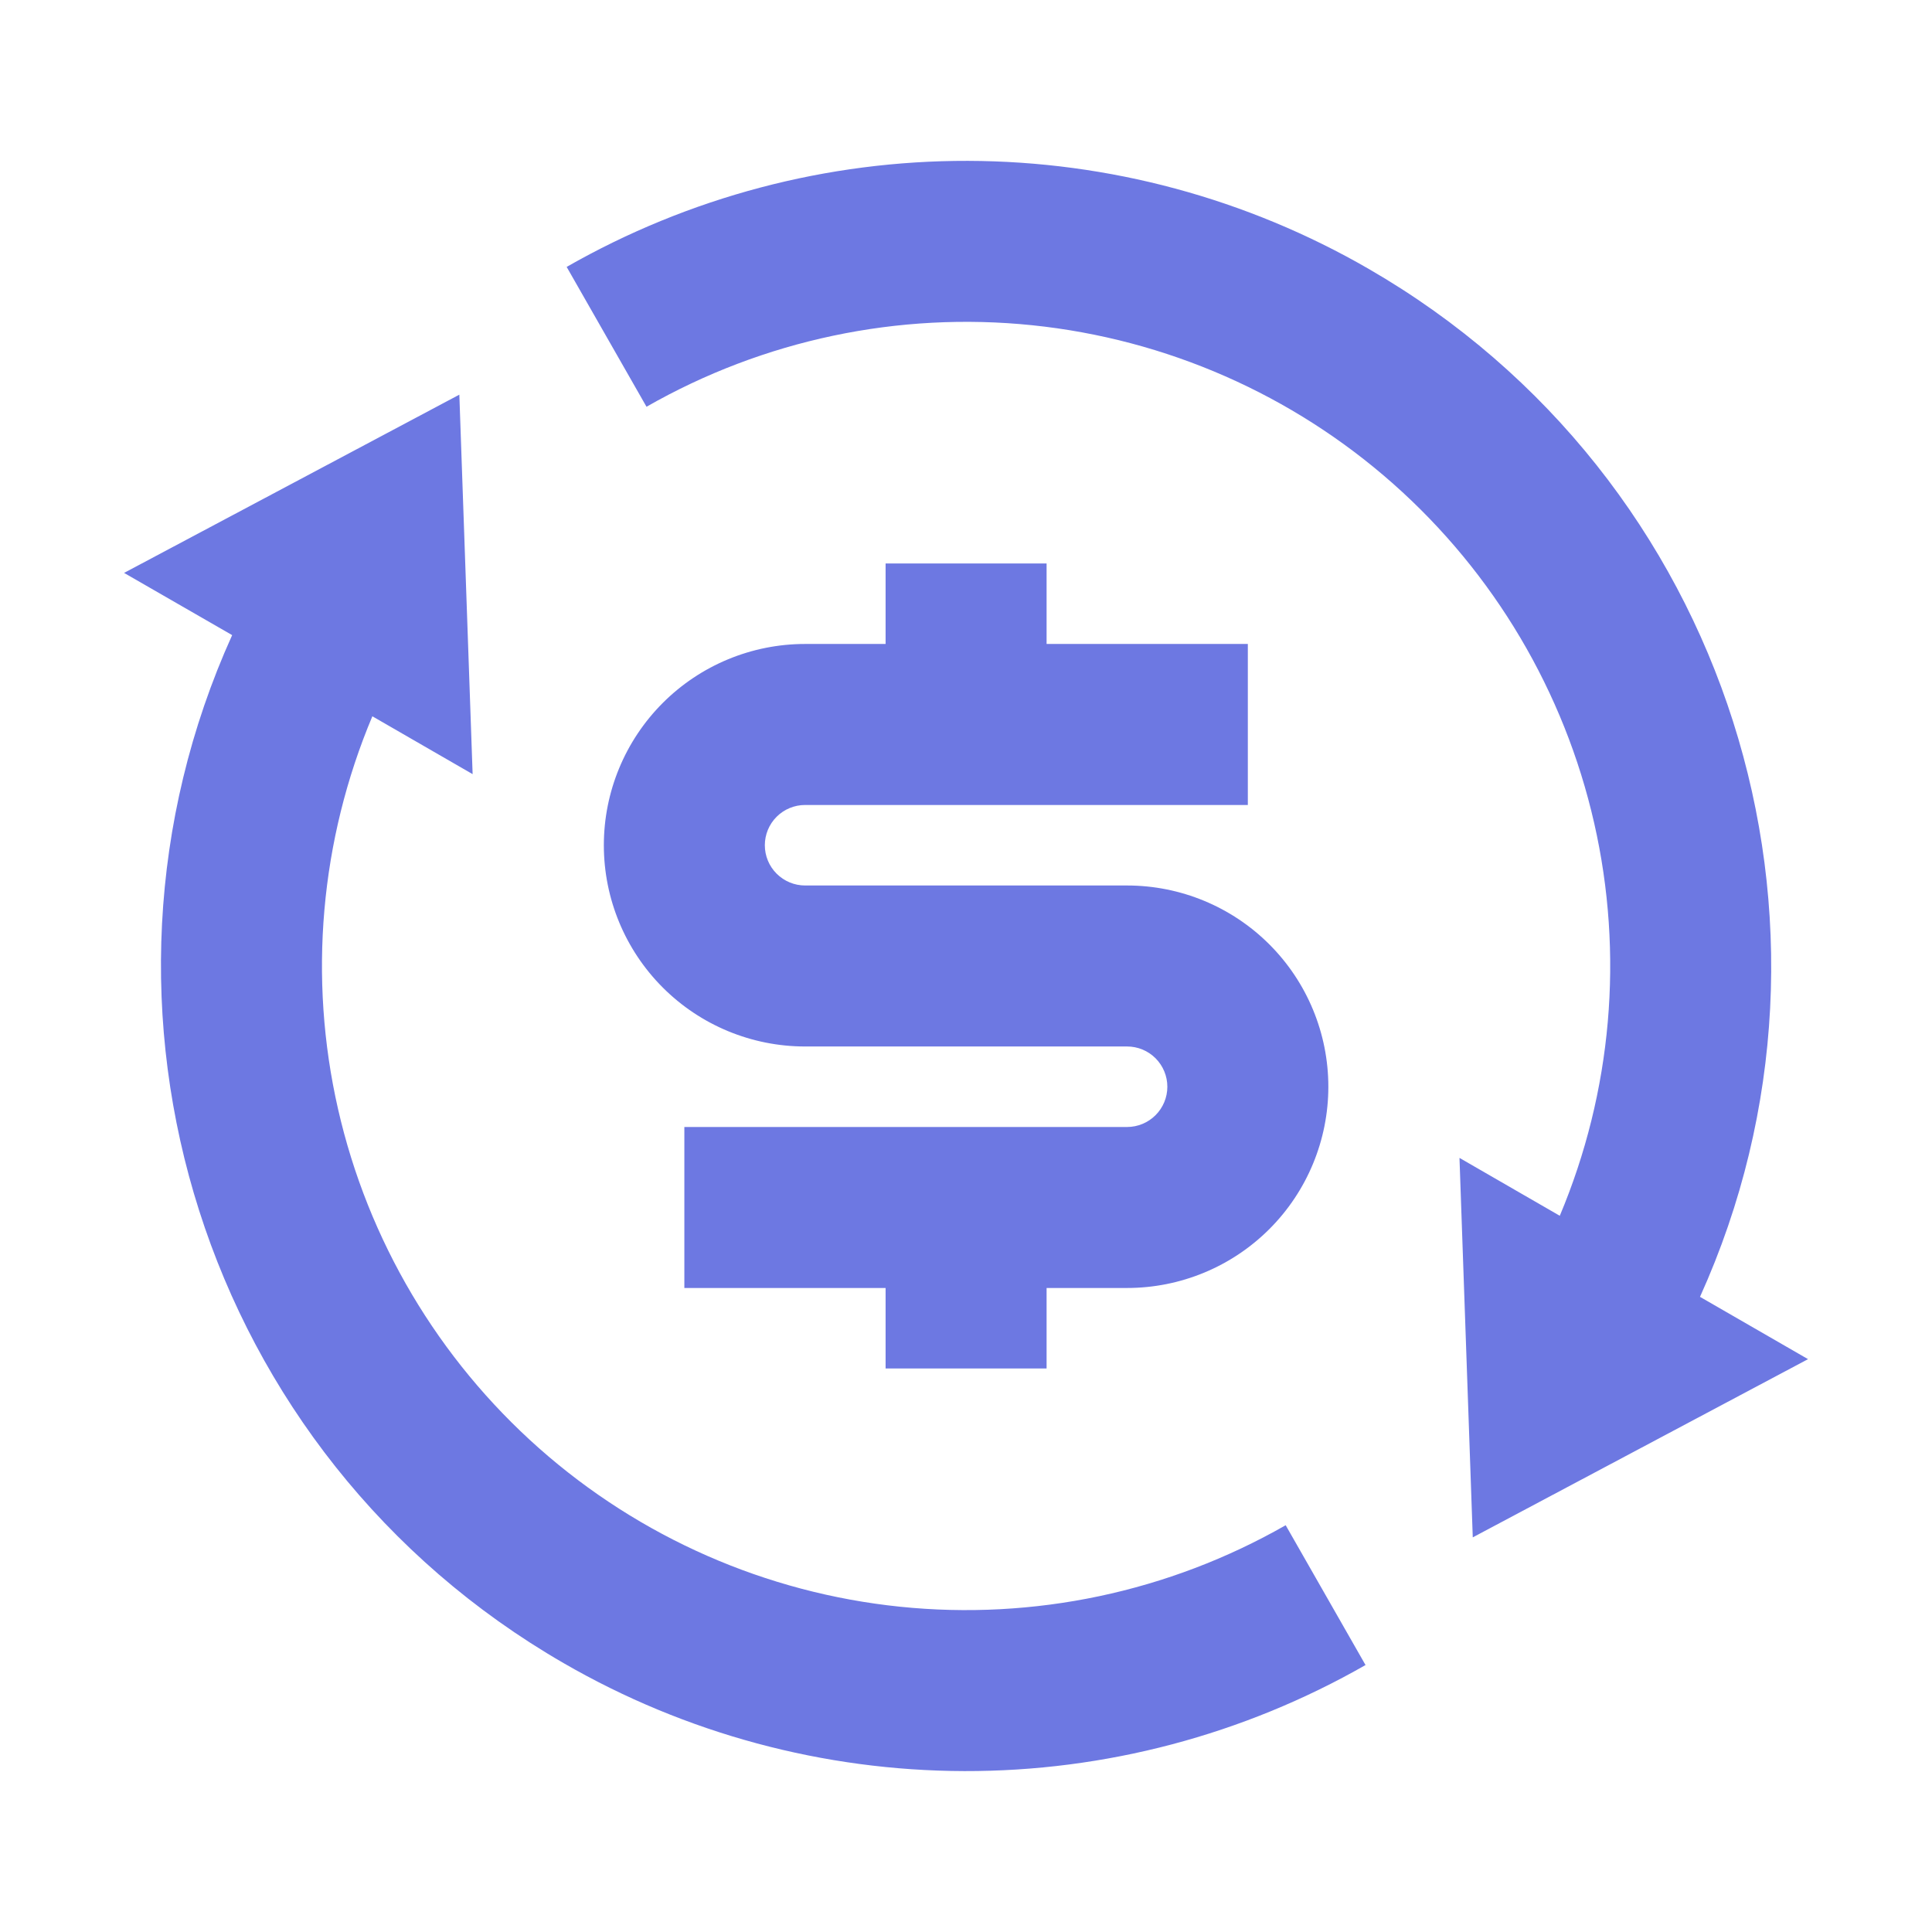 <svg width="73" height="73" viewBox="0 0 73 73" fill="none" xmlns="http://www.w3.org/2000/svg">
<g clip-path="url(#clip0_28_2084)">
<path d="M58.936 45.938C60.909 41.248 61.364 36.058 60.235 31.097C59.106 26.136 56.45 21.654 52.642 18.28C48.834 14.907 44.064 12.812 39.003 12.289C33.942 11.767 28.845 12.844 24.428 15.369L21.411 10.085C26.027 7.447 31.254 6.065 36.571 6.078C41.888 6.091 47.108 7.498 51.712 10.158C65.369 18.042 70.6 34.924 64.234 49.001L68.316 51.355L55.648 58.089L55.146 43.751L58.936 45.938ZM14.071 27.061C12.097 31.75 11.643 36.94 12.772 41.901C13.901 46.862 16.556 51.344 20.364 54.718C24.173 58.092 28.943 60.187 34.004 60.709C39.064 61.231 44.162 60.154 48.579 57.63L51.596 62.913C46.98 65.551 41.753 66.933 36.436 66.92C31.119 66.907 25.898 65.501 21.295 62.84C7.638 54.956 2.406 38.075 8.772 23.998L4.688 21.647L17.356 14.912L17.858 29.251L14.068 27.064L14.071 27.061ZM25.858 42.583H42.587C42.99 42.583 43.377 42.422 43.662 42.137C43.947 41.852 44.108 41.465 44.108 41.062C44.108 40.658 43.947 40.272 43.662 39.986C43.377 39.701 42.99 39.541 42.587 39.541H30.42C28.403 39.541 26.469 38.74 25.043 37.314C23.617 35.888 22.816 33.953 22.816 31.937C22.816 29.92 23.617 27.986 25.043 26.56C26.469 25.134 28.403 24.332 30.42 24.332H33.462V21.291H39.545V24.332H47.149V30.416H30.42C30.017 30.416 29.63 30.576 29.345 30.861C29.059 31.146 28.899 31.533 28.899 31.937C28.899 32.34 29.059 32.727 29.345 33.012C29.63 33.297 30.017 33.458 30.42 33.458H42.587C44.603 33.458 46.538 34.259 47.964 35.685C49.39 37.111 50.191 39.045 50.191 41.062C50.191 43.078 49.39 45.013 47.964 46.439C46.538 47.865 44.603 48.666 42.587 48.666H39.545V51.708H33.462V48.666H25.858V42.583Z" fill="#6D78E2"/>
</g>
<defs>
<clipPath id="clip0_28_2084">
<rect width="73" height="73" fill="white"/>
</clipPath>
</defs>
</svg>
